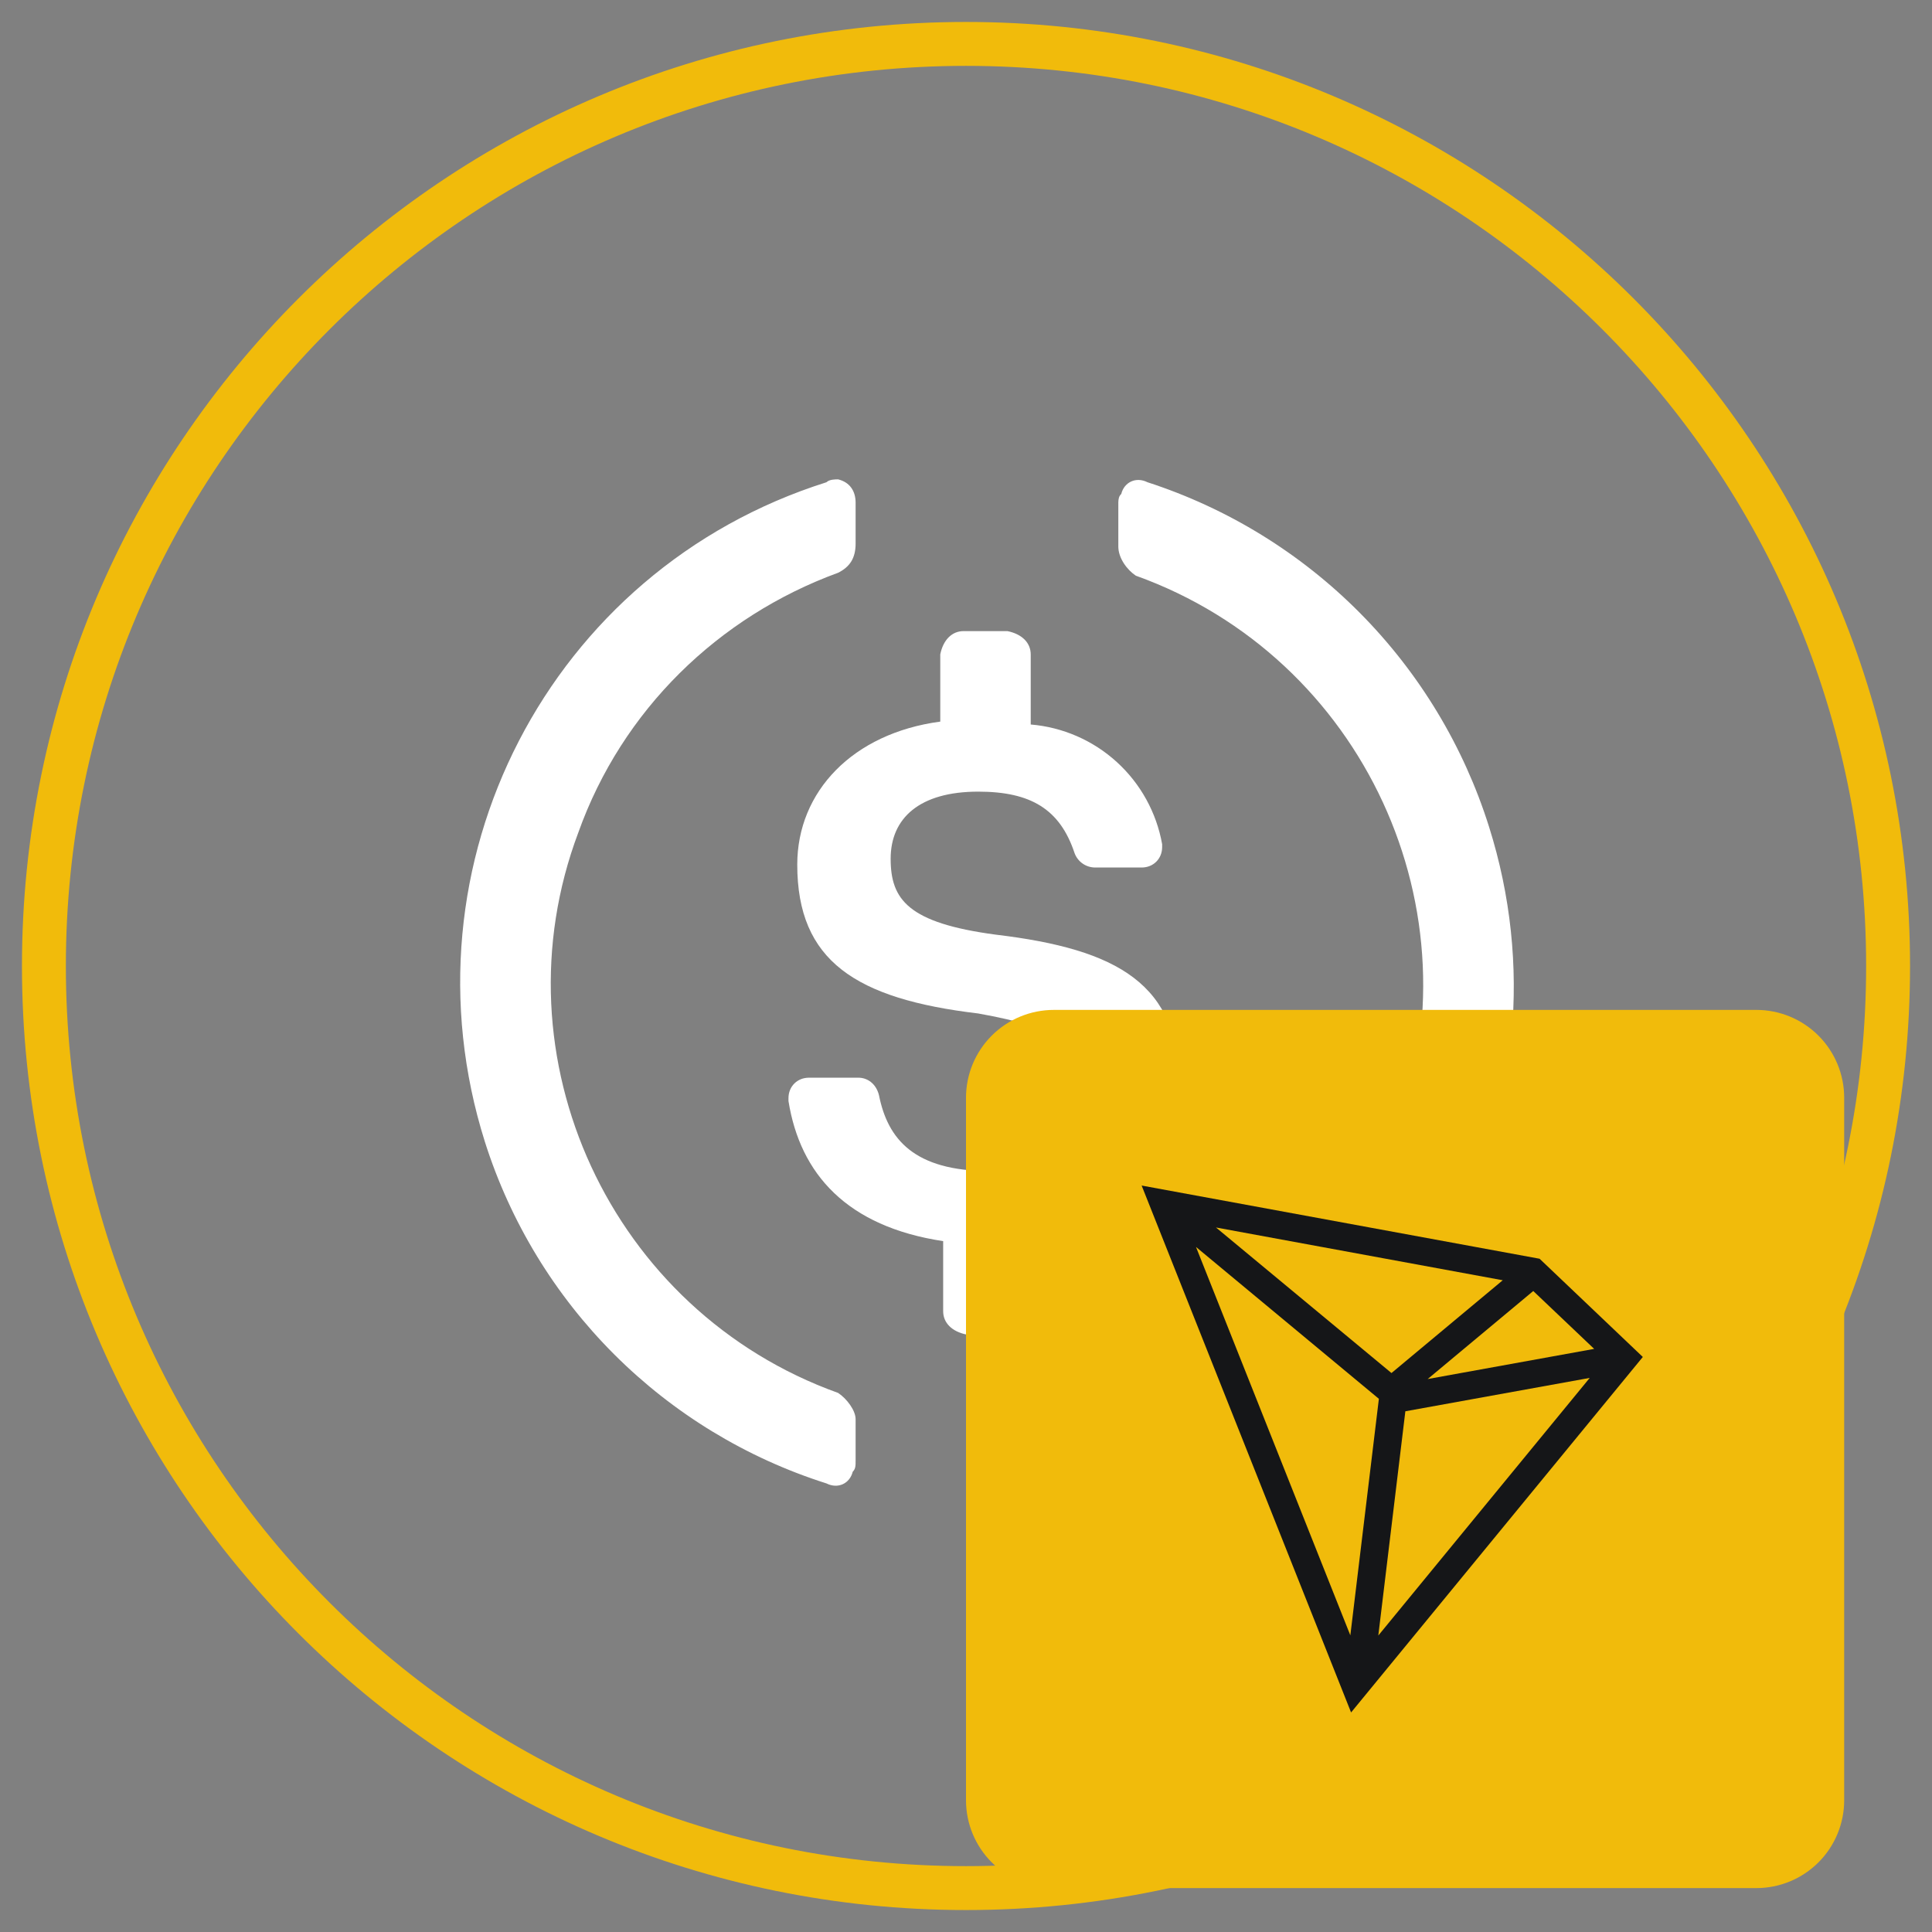 <svg width="44" height="44" viewBox="0 0 44 44" xmlns="http://www.w3.org/2000/svg">
    <rect x="0" y="0" width="44" height="44" fill="#808080" stroke="none"/>
    <defs>
        <clipPath id="334xpahlla">
            <path d="M1920 0v4776H0V0h1920z"/>
        </clipPath>
        <clipPath id="lmpaw9h05b">
            <path d="M4.986 0c.332.067.531.266.531.532v1.595A3.321 3.321 0 0 1 8.51 4.853v.066c0 .266-.2.465-.466.465H6.98a.5.5 0 0 1-.466-.332c-.332-.997-.997-1.396-2.193-1.396-1.33 0-1.994.598-1.994 1.529 0 .93.398 1.462 2.393 1.728 2.792.333 4.188 1.13 4.188 3.457 0 1.795-1.33 3.19-3.324 3.523v1.596c-.067.332-.266.531-.532.531h-.997c-.332-.066-.532-.266-.532-.531v-1.596C1.33 13.561.266 12.364 0 10.703v-.067c0-.266.2-.465.465-.465h1.13c.2 0 .4.133.466.398.199.998.797 1.729 2.526 1.729 1.263 0 2.193-.731 2.193-1.795s-.598-1.462-2.46-1.795C1.53 8.376.2 7.512.2 5.318c0-1.662 1.262-2.991 3.257-3.257V.53C3.523.2 3.723 0 3.988 0z"/>
        </clipPath>
        <clipPath id="acjsiralgc">
            <path d="M15.056.332c.066-.266.332-.399.598-.266a12.056 12.056 0 0 1 7.777 7.844c1.995 6.315-1.462 13.03-7.777 15.024-.067.066-.2.066-.266.066-.266-.066-.399-.266-.399-.532v-.93c0-.333.133-.532.399-.665 2.725-.997 4.92-3.124 5.916-5.916 1.928-5.119-.731-10.902-5.916-12.763-.2-.133-.399-.4-.399-.665V.526c.003-.087.013-.14.067-.194zM8.608 0c.266.066.398.266.398.532v.93c0 .333-.132.532-.398.665-2.726.997-4.92 3.124-5.917 5.916-1.927 5.119.732 10.902 5.917 12.763.2.133.398.4.398.599v.93c0 .133 0 .2-.066.266-.066.266-.332.399-.598.266A11.959 11.959 0 0 1 .564 15.09C-1.43 8.775 2.027 2.06 8.342.066 8.408 0 8.542 0 8.608 0z"/>
        </clipPath>
        <clipPath id="x3o4y0fo0d">
            <path d="M18 0a2 2 0 0 1 2 2v16a2 2 0 0 1-2 2H2a2 2 0 0 1-2-2V2a2 2 0 0 1 2-2h16z"/>
        </clipPath>
        <clipPath id="6fabl949fe">
            <path d="m0 0 9.063 1.667 2.351 2.237L4.77 12 0 0zm10.205 4.381-4.199.76-.616 5.107 4.815-5.867zm-8.966-2.98 3.514 8.843.65-5.387L1.24 1.4zm7.68 1.001L6.514 4.407l3.792-.687-1.387-1.318zM1.693.955 5.69 4.27l2.534-2.113L1.693.955z"/>
        </clipPath>
    </defs>
    <g clip-path="url(#334xpahlla)" transform="translate(-1211 -2939)">
        <path d="M1233 2982c-11.598 0-21-9.402-21-21s9.402-21 21-21 21 9.402 21 21-9.402 21-21 21z" stroke="#F1BB0B" fill="none" stroke-miterlimit="10"/>
        <g clip-path="url(#lmpaw9h05b)" transform="translate(1228.957 2953.373)">
            <path fill="#FFF" d="M0 0h8.908v16.02H0V0z"/>
        </g>
        <g clip-path="url(#acjsiralgc)" transform="translate(1221.48 2949.917)">
            <path fill="#FFF" d="M0 0h23.996v23H0V0z"/>
        </g>
        <g clip-path="url(#x3o4y0fo0d)" transform="translate(1233 2962)">
            <path fill="#F1BB0B" d="M0 0h20v20H0V0z"/>
        </g>
        <g>
            <g clip-path="url(#6fabl949fe)" transform="translate(1237 2966)">
                <path fill="#151618" d="M0 0h11.414v12H0V0z"/>
            </g>
        </g>
    </g>
</svg>

